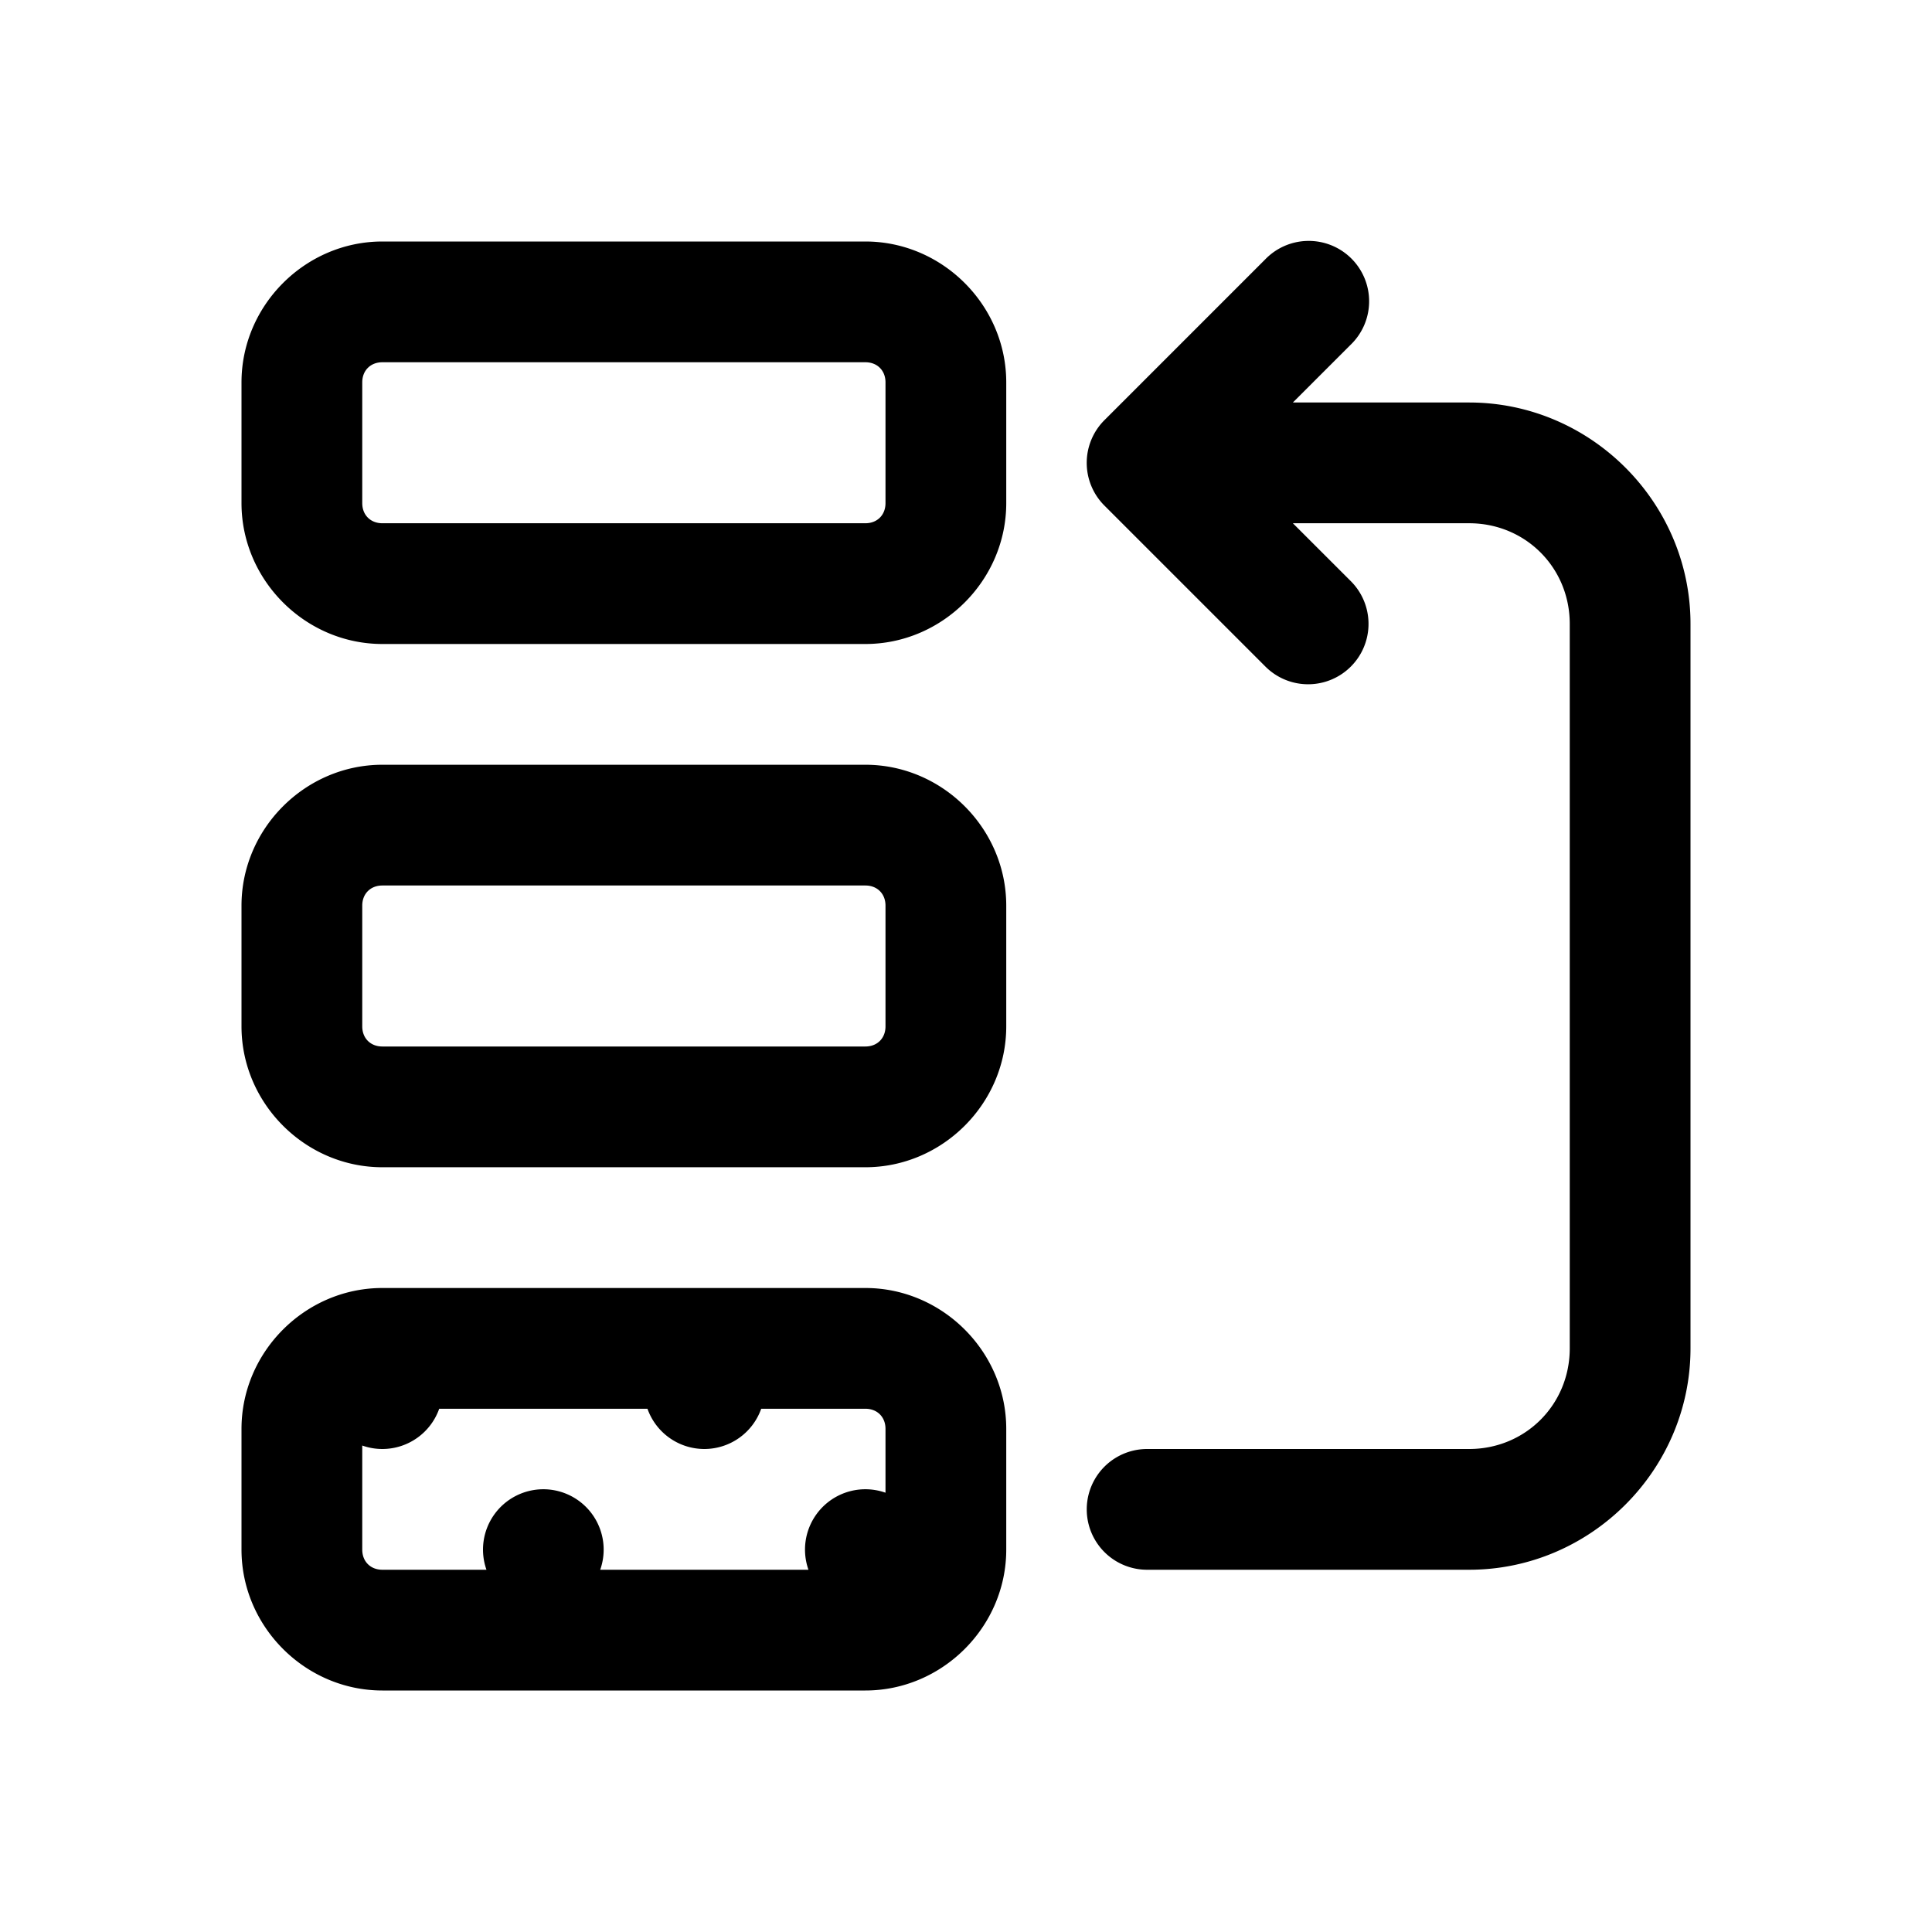 ﻿<?xml version="1.0" encoding="utf-8"?>
<svg xmlns="http://www.w3.org/2000/svg" viewBox="0 0 48 48" width="16" height="16">
  <path d="M32.471 5.986 A 1.5 1.5 0 0 0 31.439 6.439L27.439 10.439 A 1.5 1.5 0 0 0 27.439 12.561L31.439 16.561 A 1.5 1.5 0 1 0 33.561 14.439L32.121 13L36.5 13C37.898 13 39 14.102 39 15.5L39 33.5C39 34.898 37.898 36 36.5 36L28.5 36 A 1.5 1.5 0 1 0 28.5 39L36.5 39C39.52 39 42 36.52 42 33.5L42 15.5C42 12.48 39.52 10 36.5 10L32.121 10L33.561 8.561 A 1.5 1.5 0 0 0 32.471 5.986 z M 9.5 6C7.585 6 6 7.585 6 9.5L6 12.5C6 14.415 7.585 16 9.5 16L21.5 16C23.415 16 25 14.415 25 12.5L25 9.5C25 7.585 23.415 6 21.5 6L9.5 6 z M 9.5 9L21.5 9C21.795 9 22 9.205 22 9.5L22 12.5C22 12.795 21.795 13 21.5 13L9.5 13C9.205 13 9 12.795 9 12.5L9 9.5C9 9.205 9.205 9 9.5 9 z M 9.5 19C7.585 19 6 20.585 6 22.5L6 25.5C6 27.415 7.585 29 9.5 29L21.5 29C23.415 29 25 27.415 25 25.5L25 22.5C25 20.585 23.415 19 21.5 19L9.5 19 z M 9.5 22L21.5 22C21.795 22 22 22.205 22 22.5L22 25.5C22 25.795 21.795 26 21.5 26L9.5 26C9.205 26 9 25.795 9 25.5L9 22.5C9 22.205 9.205 22 9.5 22 z M 9.5 32C7.585 32 6 33.585 6 35.5L6 38.5C6 40.415 7.585 42 9.5 42L21.5 42C23.415 42 25 40.415 25 38.5L25 35.5C25 33.585 23.415 32 21.5 32L9.5 32 z M 10.912 35L16.086 35 A 1.5 1.5 0 0 0 17.5 36 A 1.5 1.5 0 0 0 18.912 35L21.5 35C21.795 35 22 35.205 22 35.5L22 37.086 A 1.5 1.5 0 0 0 21.5 37 A 1.5 1.5 0 0 0 20.086 39L14.912 39 A 1.5 1.5 0 0 0 13.5 37 A 1.5 1.5 0 0 0 12.086 39L9.5 39C9.205 39 9 38.795 9 38.5L9 35.914 A 1.5 1.5 0 0 0 9.5 36 A 1.5 1.5 0 0 0 10.912 35 z" />
</svg>